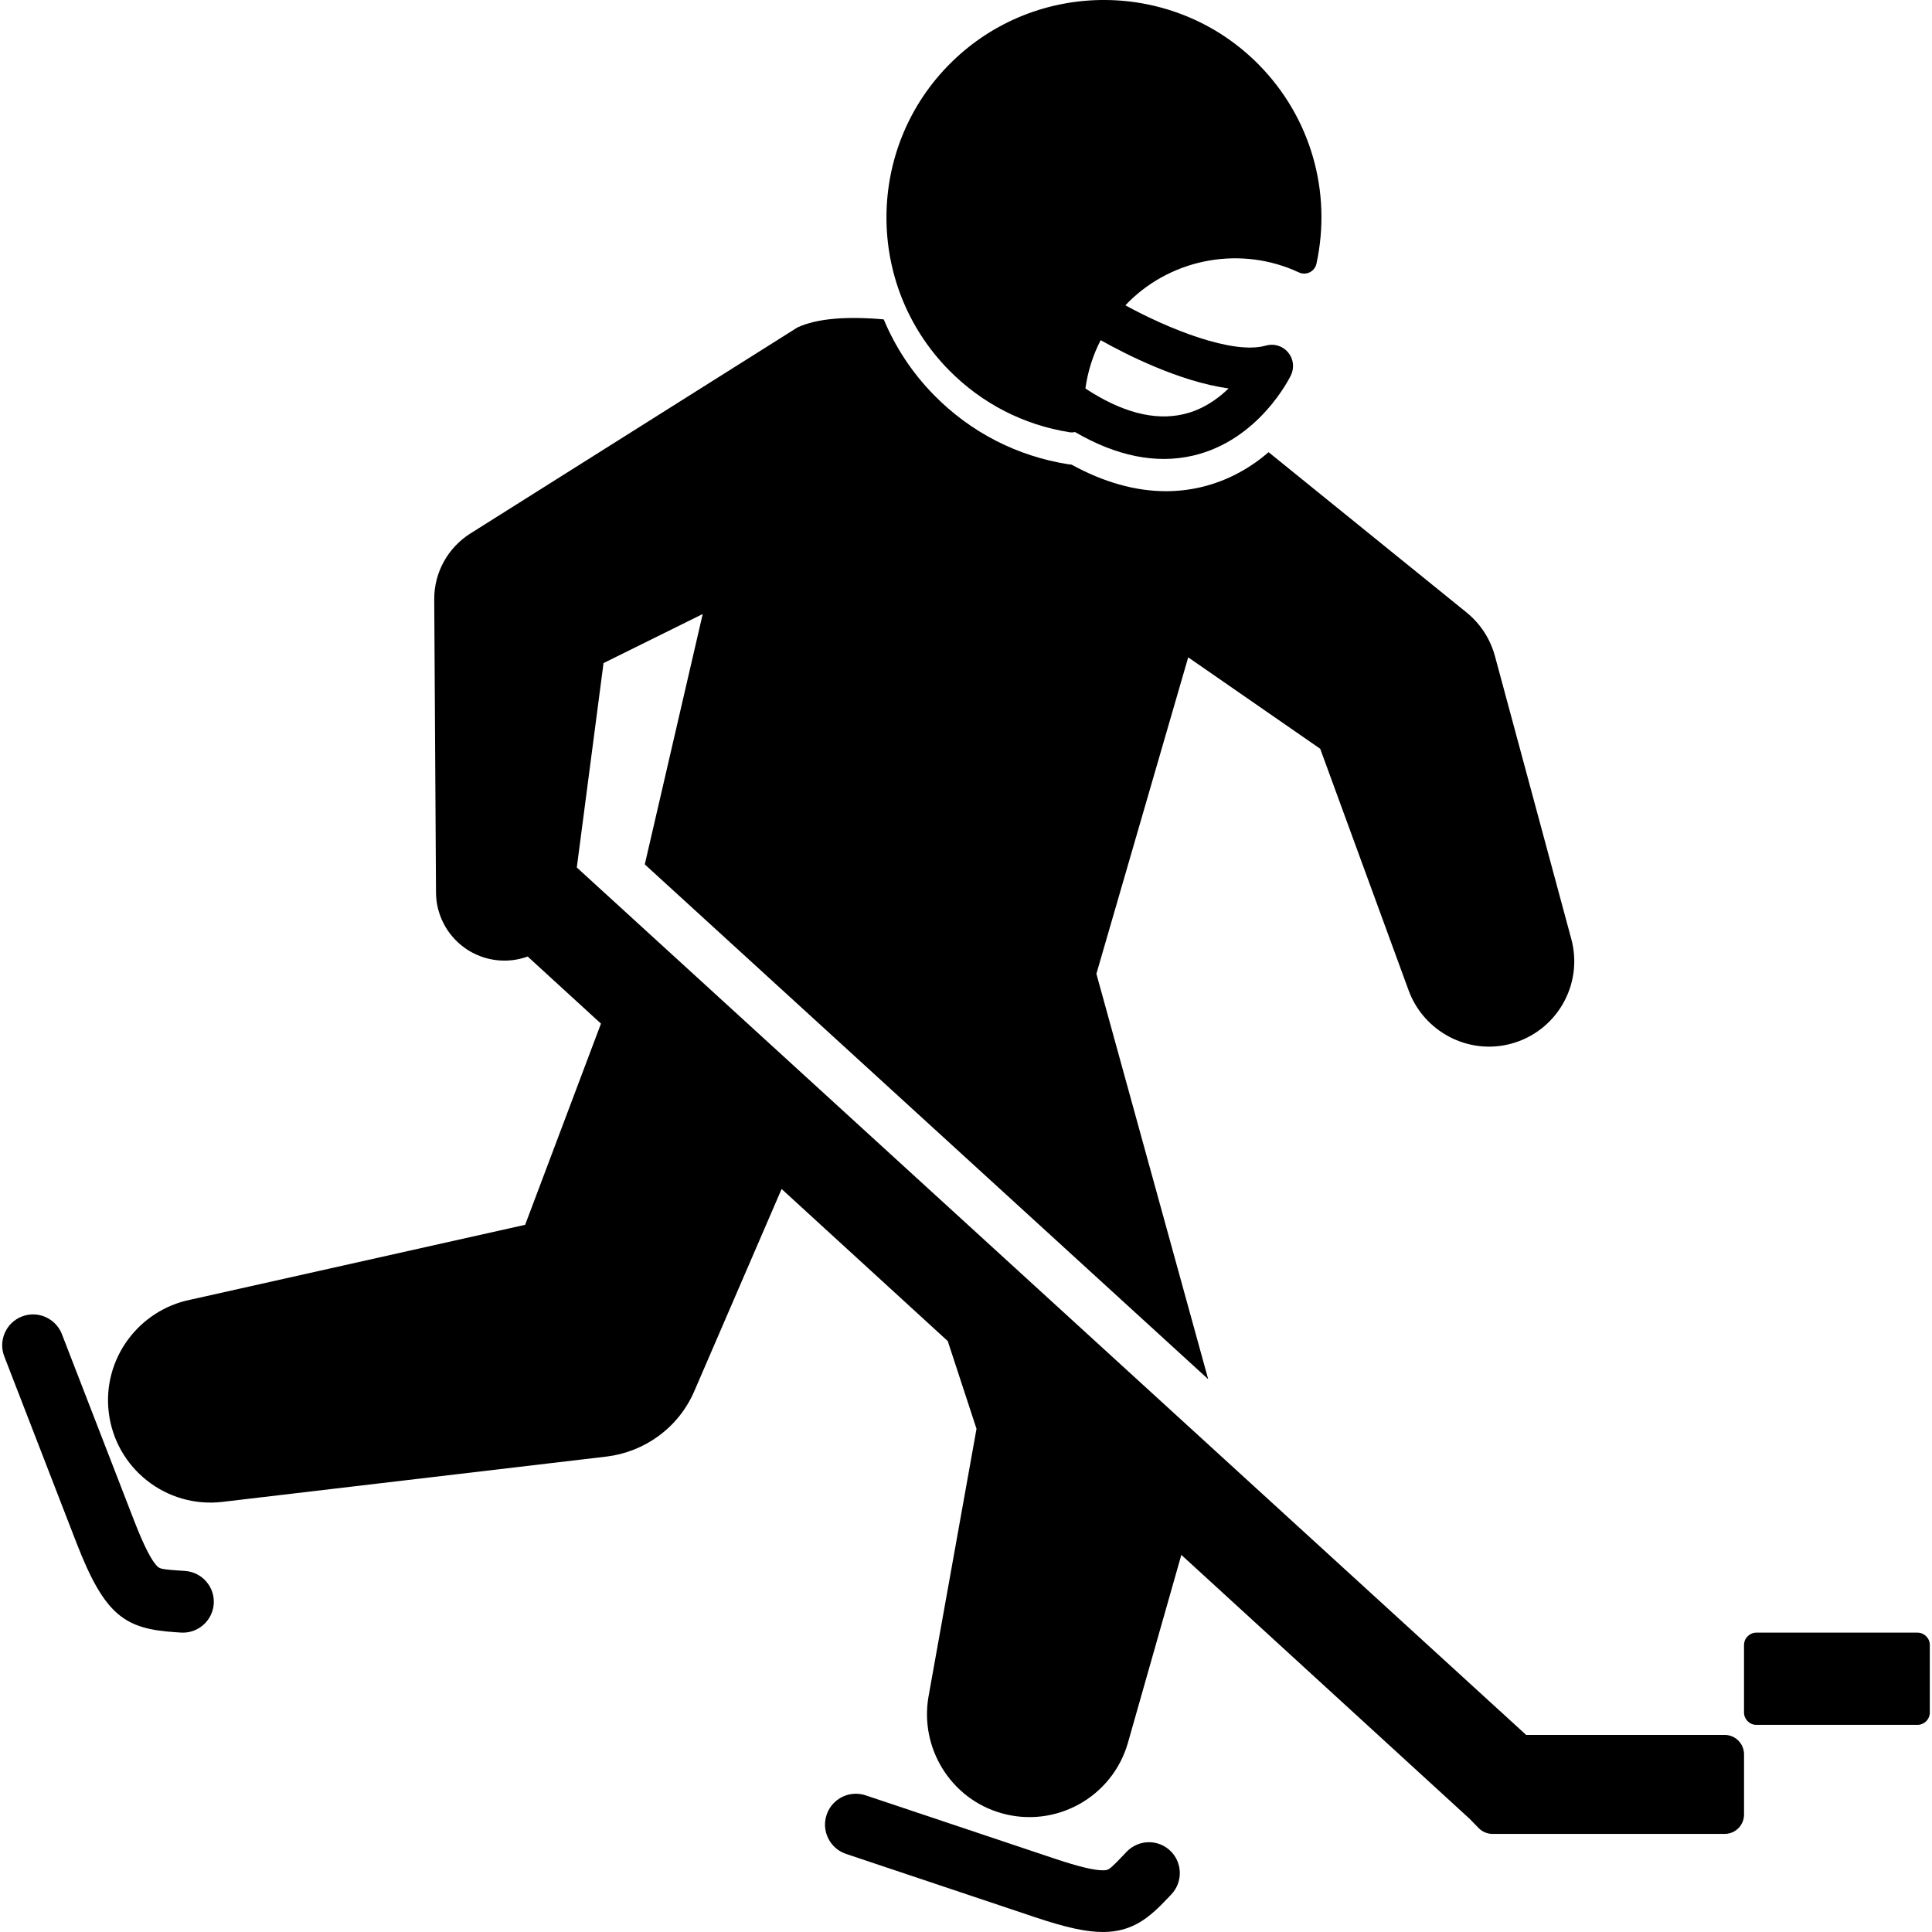 <?xml version="1.0" encoding="iso-8859-1"?>
<!-- Generator: Adobe Illustrator 18.1.1, SVG Export Plug-In . SVG Version: 6.00 Build 0)  -->
<svg version="1.1" id="Capa_1" xmlns="http://www.w3.org/2000/svg" xmlns:xlink="http://www.w3.org/1999/xlink" x="0px" y="0px"
	 viewBox="0 0 449.005 449.005" style="enable-background:new 0 0 449.005 449.005;" xml:space="preserve">
<g>
	<g id="Layer_1_22_">
		<g>
			<path d="M248.63,100.465c0.405,0.064,0.812,0.037,1.197-0.066c9.645,5.621,18.839,7.478,27.426,5.492
				c15.336-3.549,22.473-18.074,22.771-18.691c0.842-1.754,0.573-3.842-0.678-5.324c-1.261-1.491-3.268-2.099-5.137-1.563
				c-7.705,2.212-22.841-3.959-32.661-9.356c0.263-0.278,0.522-0.554,0.793-0.824c10.405-10.271,26.294-13.01,39.533-6.819
				c0.801,0.373,1.728,0.364,2.521-0.029c0.791-0.393,1.362-1.125,1.552-1.984c3.641-16.785-1.374-34.087-13.413-46.283
				c-19.583-19.839-51.656-20.051-71.497-0.464c-19.841,19.584-20.05,51.658-0.467,71.5
				C228.208,93.791,237.907,98.772,248.63,100.465z M255.794,79.057c5.629,3.168,18.205,9.623,29.738,11.218
				c-2.604,2.529-6.112,4.975-10.506,5.991c-6.742,1.56-14.388-0.459-22.775-5.979C252.793,86.359,253.992,82.565,255.794,79.057z"
				/>
			<g>
				<path d="M43.006,365.092l-1.284-0.085c-3.358-0.22-4.421-0.356-4.993-0.836c-1.366-1.144-3.249-4.796-5.596-10.856
					l-16.75-43.257c-1.061-2.745-3.751-4.587-6.693-4.587c-0.888,0-1.759,0.163-2.59,0.484c-1.789,0.692-3.2,2.039-3.976,3.794
					c-0.774,1.753-0.819,3.703-0.128,5.49l16.751,43.26c6.617,17.091,11.323,20.064,23.029,20.832l1.242,0.083
					c0.167,0.012,0.333,0.018,0.498,0.018c0.001,0,0,0,0.001,0c3.751,0,6.895-2.933,7.158-6.676
					C49.953,368.808,46.966,365.371,43.006,365.092z"/>
				<path d="M271.982,430.126c-1.342-1.283-3.103-1.99-4.959-1.99c-1.95,0-3.842,0.809-5.197,2.226l-0.889,0.935
					c-2.313,2.445-3.097,3.176-3.828,3.311c-0.219,0.04-0.488,0.059-0.802,0.059c-2.088,0-5.729-0.879-11.128-2.688l-43.983-14.731
					c-0.739-0.248-1.508-0.374-2.284-0.374c-3.088,0-5.822,1.968-6.804,4.899c-0.609,1.817-0.474,3.764,0.382,5.48
					s2.327,2.996,4.145,3.604l43.986,14.734c7.144,2.393,11.844,3.414,15.716,3.414c0,0,0.001,0,0.002,0
					c7.031,0,10.965-3.552,15.019-7.834l0.859-0.905C274.942,437.406,274.837,432.857,271.982,430.126z"/>
			</g>
			<path d="M400.818,403.202h-46.134L134.051,201.606l6.211-47.5l23.052-11.404l-13.463,58.186l130.938,119.639l-25.983-94.21
				l21.337-73.548l30.679,21.246l20.566,56.207c3.518,9.521,13.813,15.033,23.803,12.338c10.58-2.856,16.842-13.749,13.986-24.328
				l-17.738-65.722c-1.043-3.877-3.274-7.474-6.634-10.194l-1.422-1.15l-44.552-36.072c-4.033,3.463-9.273,6.631-15.837,8.15
				c-2.619,0.605-5.321,0.912-8.034,0.912c-7.082,0-14.452-2.078-21.932-6.179c-0.255-0.018-0.51-0.045-0.761-0.085
				c-11.885-1.877-22.645-7.404-31.111-15.981c-5.178-5.246-9.094-11.27-11.778-17.687c-8.377-0.741-15.437-0.279-20.076,1.889
				l-73.939,46.583l-2.07,1.303c-5.065,3.211-8.414,8.881-8.375,15.321l0.413,68.107c0.039,7.839,5.864,14.644,13.855,15.689
				c2.604,0.341,5.139,0.02,7.45-0.814l17.032,15.592l-17.621,46.755l-77.789,17.404c-12.021,2.43-20.453,13.738-18.991,26.135
				c1.54,13.057,13.374,22.393,26.431,20.854l89.256-10.529c8.704-1.049,16.675-6.568,20.401-15.197l0.677-1.566l19.617-45.425
				l38.613,35.346l6.683,20.387l-11.152,62.221c-2.086,11.871,5.084,23.744,16.931,27.111c12.652,3.597,25.824-3.745,29.421-16.397
				l12.401-43.631l67.025,61.356l2.063,2.123c0.848,0.873,2.013,1.365,3.229,1.365h53.958c2.485,0,4.5-2.014,4.5-4.5v-14
				C405.318,405.218,403.304,403.202,400.818,403.202z"/>
			<path d="M445.619,379.431h-37.423c-1.589,0-2.878,1.29-2.878,2.879v15.676c0,1.592,1.289,2.879,2.878,2.879h37.423
				c1.59,0,2.878-1.287,2.878-2.879V382.31C448.497,380.72,447.209,379.431,445.619,379.431z"/>
		</g>
	</g>
</g>
<g>
</g>
<g>
</g>
<g>
</g>
<g>
</g>
<g>
</g>
<g>
</g>
<g>
</g>
<g>
</g>
<g>
</g>
<g>
</g>
<g>
</g>
<g>
</g>
<g>
</g>
<g>
</g>
<g>
</g>
</svg>
